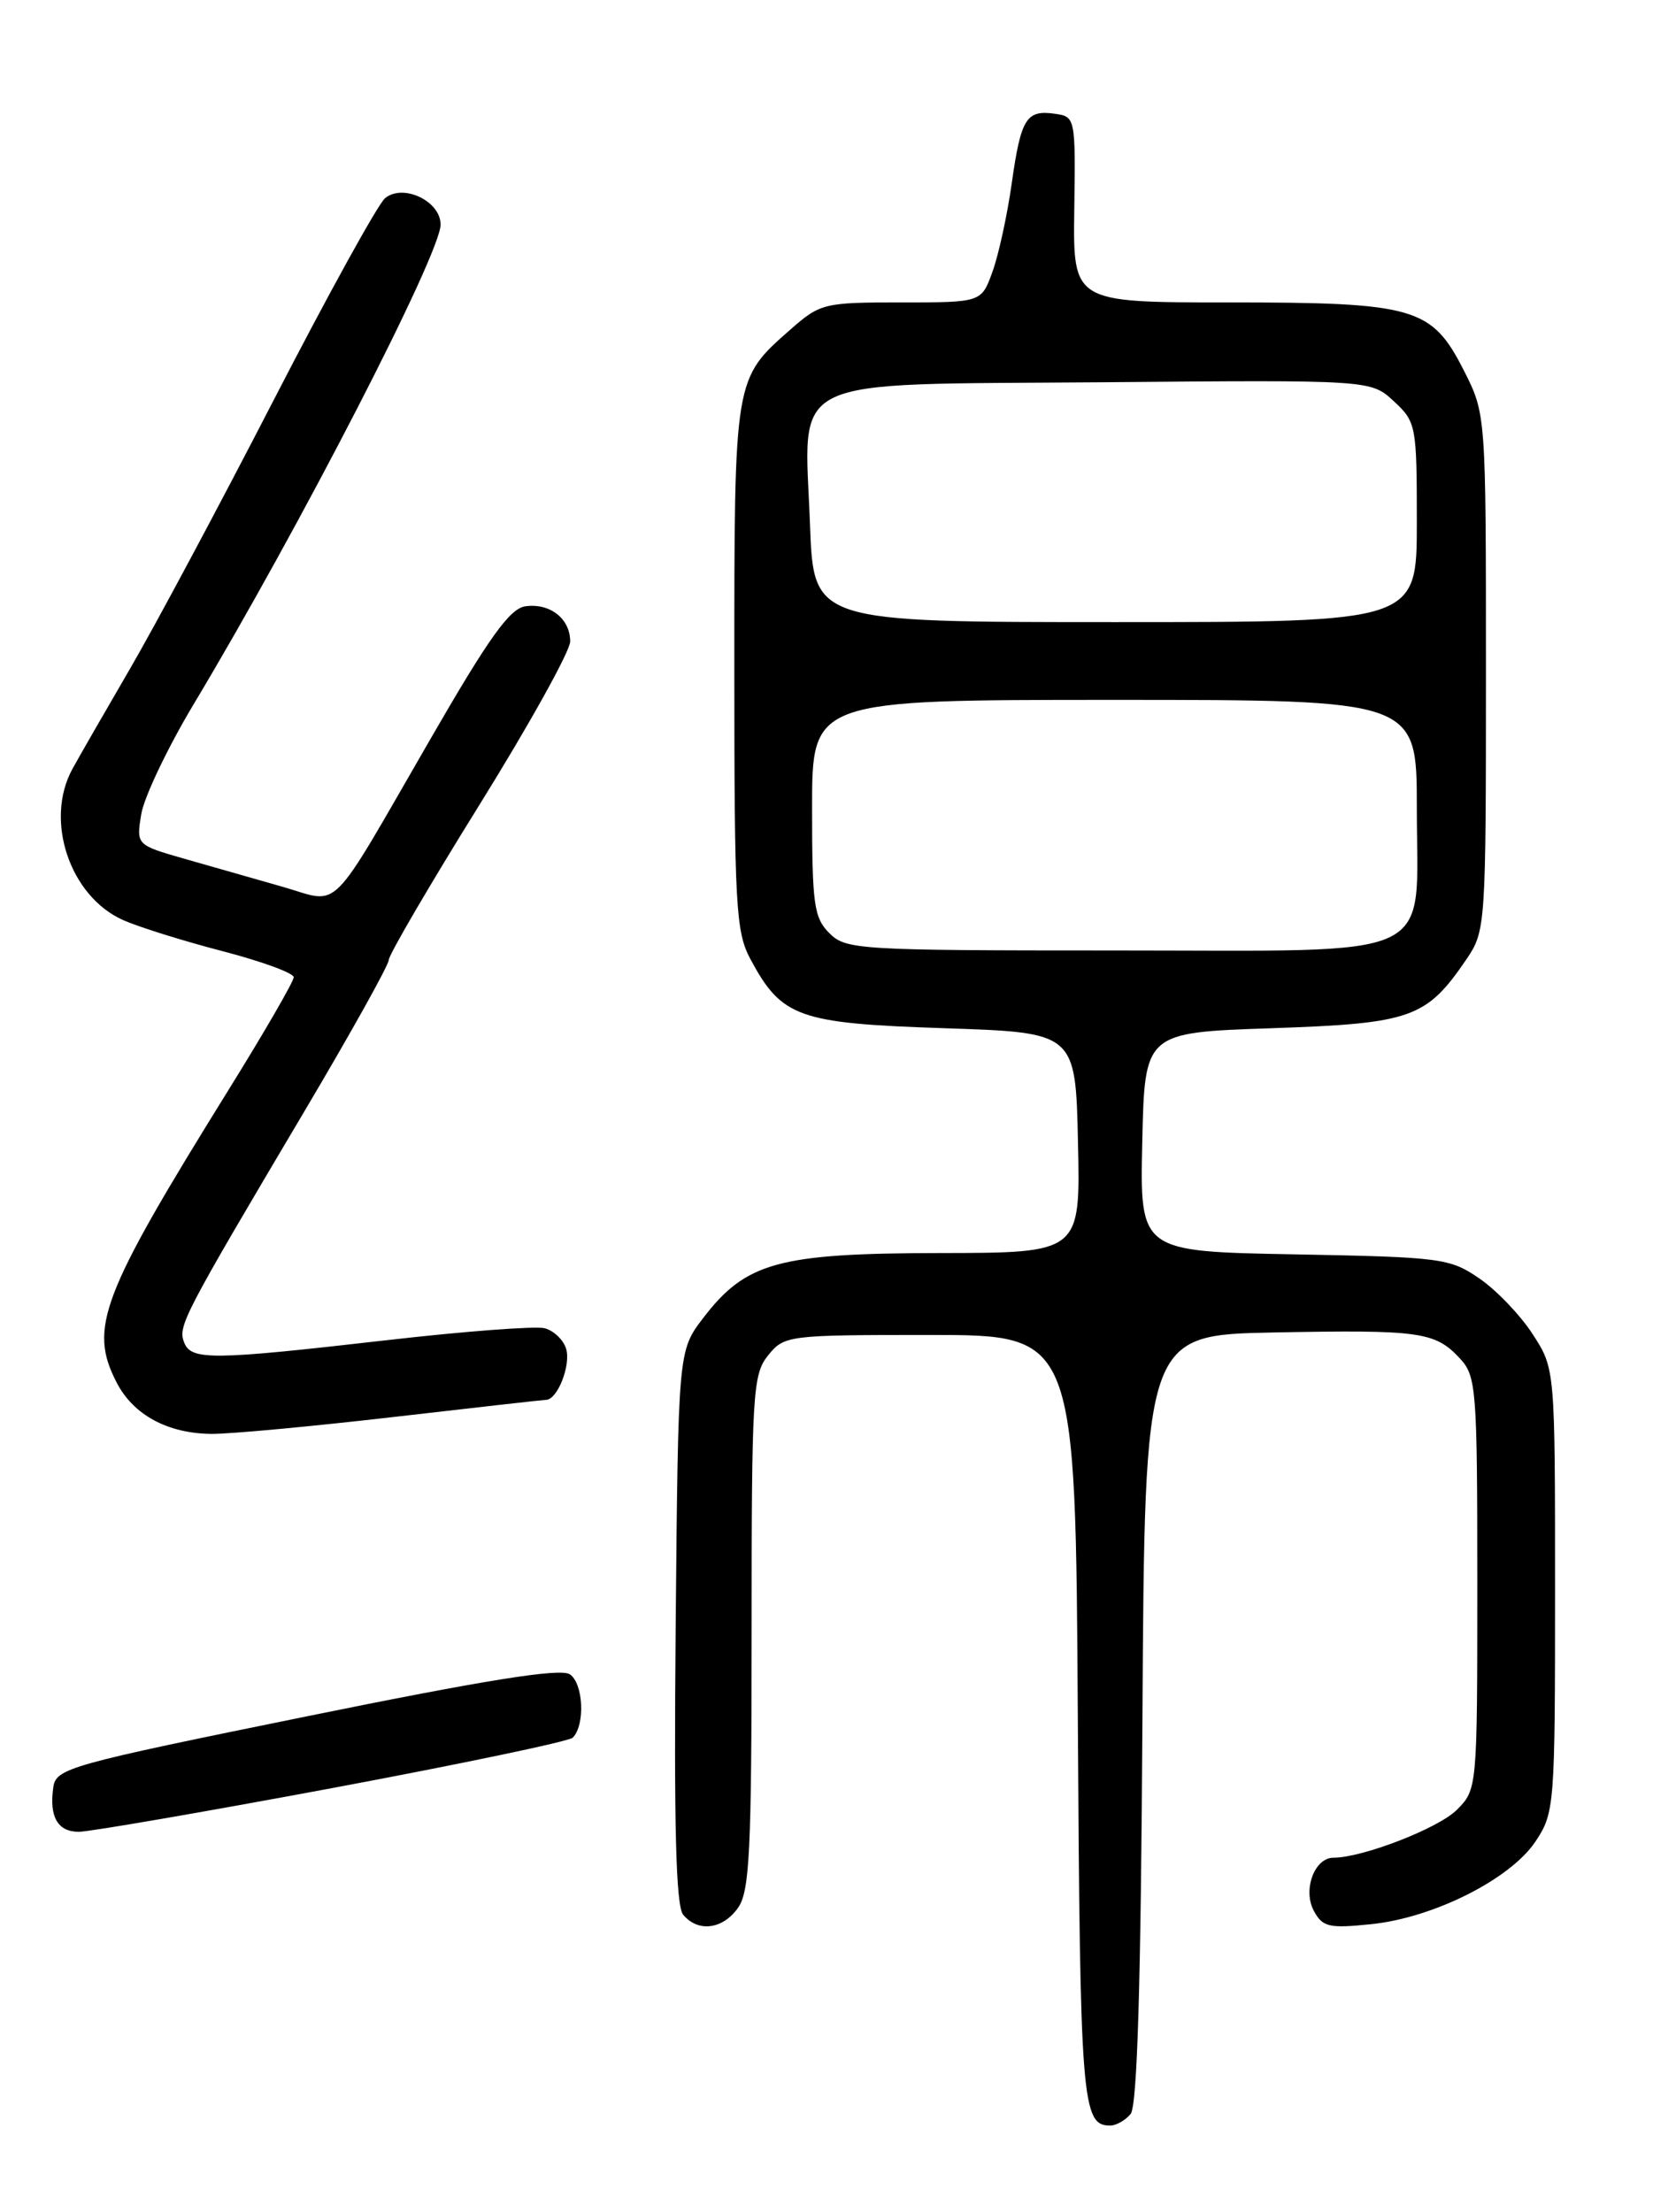 <?xml version="1.0" encoding="UTF-8" standalone="no"?>
<!DOCTYPE svg PUBLIC "-//W3C//DTD SVG 1.1//EN" "http://www.w3.org/Graphics/SVG/1.1/DTD/svg11.dtd" >
<svg xmlns="http://www.w3.org/2000/svg" xmlns:xlink="http://www.w3.org/1999/xlink" version="1.1" viewBox="0 0 194 256">
 <g >
 <path fill="currentColor"
d=" M 130.87 244.66 C 131.64 243.73 132.06 229.67 132.24 198.91 C 132.50 154.50 132.50 154.50 147.50 154.21 C 164.37 153.89 166.11 154.13 168.97 157.20 C 170.89 159.26 171.00 160.65 171.00 183.23 C 171.00 207.03 170.99 207.10 168.62 209.47 C 166.49 211.60 157.71 215.00 154.35 215.00 C 152.16 215.00 150.78 218.71 152.07 221.13 C 153.09 223.03 153.81 223.20 158.74 222.69 C 165.98 221.94 174.86 217.46 177.75 213.10 C 179.94 209.80 180.00 208.98 180.00 184.05 C 180.00 158.40 180.00 158.40 177.41 154.41 C 175.99 152.21 173.21 149.31 171.24 147.96 C 167.81 145.61 166.85 145.49 149.80 145.17 C 131.94 144.84 131.94 144.84 132.22 132.17 C 132.50 119.50 132.50 119.50 147.18 119.00 C 163.39 118.45 165.10 117.84 169.75 111.01 C 171.96 107.76 172.00 107.16 172.00 77.82 C 172.00 47.93 172.00 47.93 169.45 42.89 C 165.72 35.55 163.82 35.00 142.13 35.00 C 124.20 35.00 124.20 35.00 124.35 24.25 C 124.50 13.66 124.47 13.50 122.13 13.17 C 118.79 12.69 118.18 13.68 117.11 21.22 C 116.59 24.90 115.59 29.50 114.88 31.45 C 113.60 35.00 113.60 35.00 104.33 35.00 C 95.37 35.00 94.95 35.10 91.48 38.15 C 84.98 43.86 85.00 43.71 85.00 77.22 C 85.00 104.81 85.17 107.84 86.85 110.98 C 90.48 117.76 92.41 118.44 109.32 119.00 C 124.50 119.50 124.50 119.50 124.78 132.25 C 125.06 145.00 125.06 145.00 108.78 145.02 C 90.09 145.05 86.33 146.08 81.38 152.56 C 78.50 156.34 78.50 156.34 78.21 188.27 C 78.00 211.44 78.24 220.58 79.08 221.60 C 80.80 223.67 83.68 223.30 85.44 220.78 C 86.77 218.89 87.00 214.12 87.00 188.89 C 87.00 161.18 87.13 159.07 88.91 156.86 C 90.78 154.55 91.17 154.50 107.66 154.50 C 124.50 154.50 124.50 154.50 124.76 198.91 C 125.02 243.35 125.23 246.00 128.50 246.00 C 129.19 246.00 130.26 245.40 130.87 244.66 Z  M 38.41 206.95 C 53.31 204.16 65.86 201.54 66.29 201.11 C 67.76 199.65 67.53 194.80 65.95 193.77 C 64.83 193.04 56.27 194.41 35.45 198.65 C 8.01 204.23 6.48 204.65 6.17 206.84 C 5.68 210.27 6.67 212.00 9.12 212.00 C 10.33 212.00 23.50 209.73 38.41 206.95 Z  M 45.50 164.00 C 54.85 162.92 62.82 162.02 63.21 162.01 C 64.54 161.99 66.12 157.94 65.52 156.07 C 65.20 155.05 64.08 153.99 63.04 153.72 C 61.99 153.45 53.80 154.07 44.82 155.10 C 24.39 157.44 22.11 157.46 21.30 155.33 C 20.58 153.47 21.25 152.20 35.25 128.59 C 40.61 119.55 45.00 111.68 45.00 111.10 C 45.00 110.52 49.72 102.44 55.50 93.14 C 61.28 83.84 66.00 75.34 66.00 74.24 C 66.00 71.60 63.66 69.77 60.81 70.17 C 59.00 70.43 56.60 73.78 49.84 85.50 C 37.81 106.32 39.54 104.58 32.71 102.63 C 29.57 101.73 24.47 100.28 21.39 99.40 C 15.77 97.79 15.77 97.79 16.35 94.23 C 16.67 92.27 19.38 86.58 22.37 81.58 C 34.67 61.08 51.00 29.36 51.00 25.99 C 51.00 23.27 46.66 21.21 44.57 22.94 C 43.75 23.62 37.94 34.15 31.66 46.34 C 25.38 58.53 17.88 72.55 14.99 77.50 C 12.11 82.45 9.13 87.62 8.38 89.00 C 5.13 94.94 8.07 103.72 14.24 106.48 C 16.03 107.28 21.21 108.90 25.75 110.08 C 30.29 111.26 34.00 112.62 34.00 113.10 C 34.00 113.58 30.58 119.50 26.39 126.24 C 11.67 149.96 10.24 153.70 13.51 160.02 C 15.45 163.77 19.43 165.91 24.50 165.95 C 26.70 165.96 36.15 165.08 45.50 164.00 Z  M 96.00 108.00 C 94.21 106.21 94.00 104.67 94.00 93.50 C 94.00 81.00 94.00 81.00 129.00 81.00 C 164.00 81.00 164.00 81.00 164.00 93.50 C 164.00 111.48 167.14 110.00 129.00 110.00 C 99.33 110.00 97.91 109.91 96.00 108.00 Z  M 93.76 60.75 C 93.11 43.20 90.32 44.55 127.70 44.24 C 158.68 43.97 158.68 43.97 161.34 46.44 C 163.92 48.83 164.00 49.23 164.00 60.45 C 164.00 72.00 164.00 72.00 129.09 72.00 C 94.18 72.00 94.18 72.00 93.76 60.75 Z "/>
</g>
</svg>